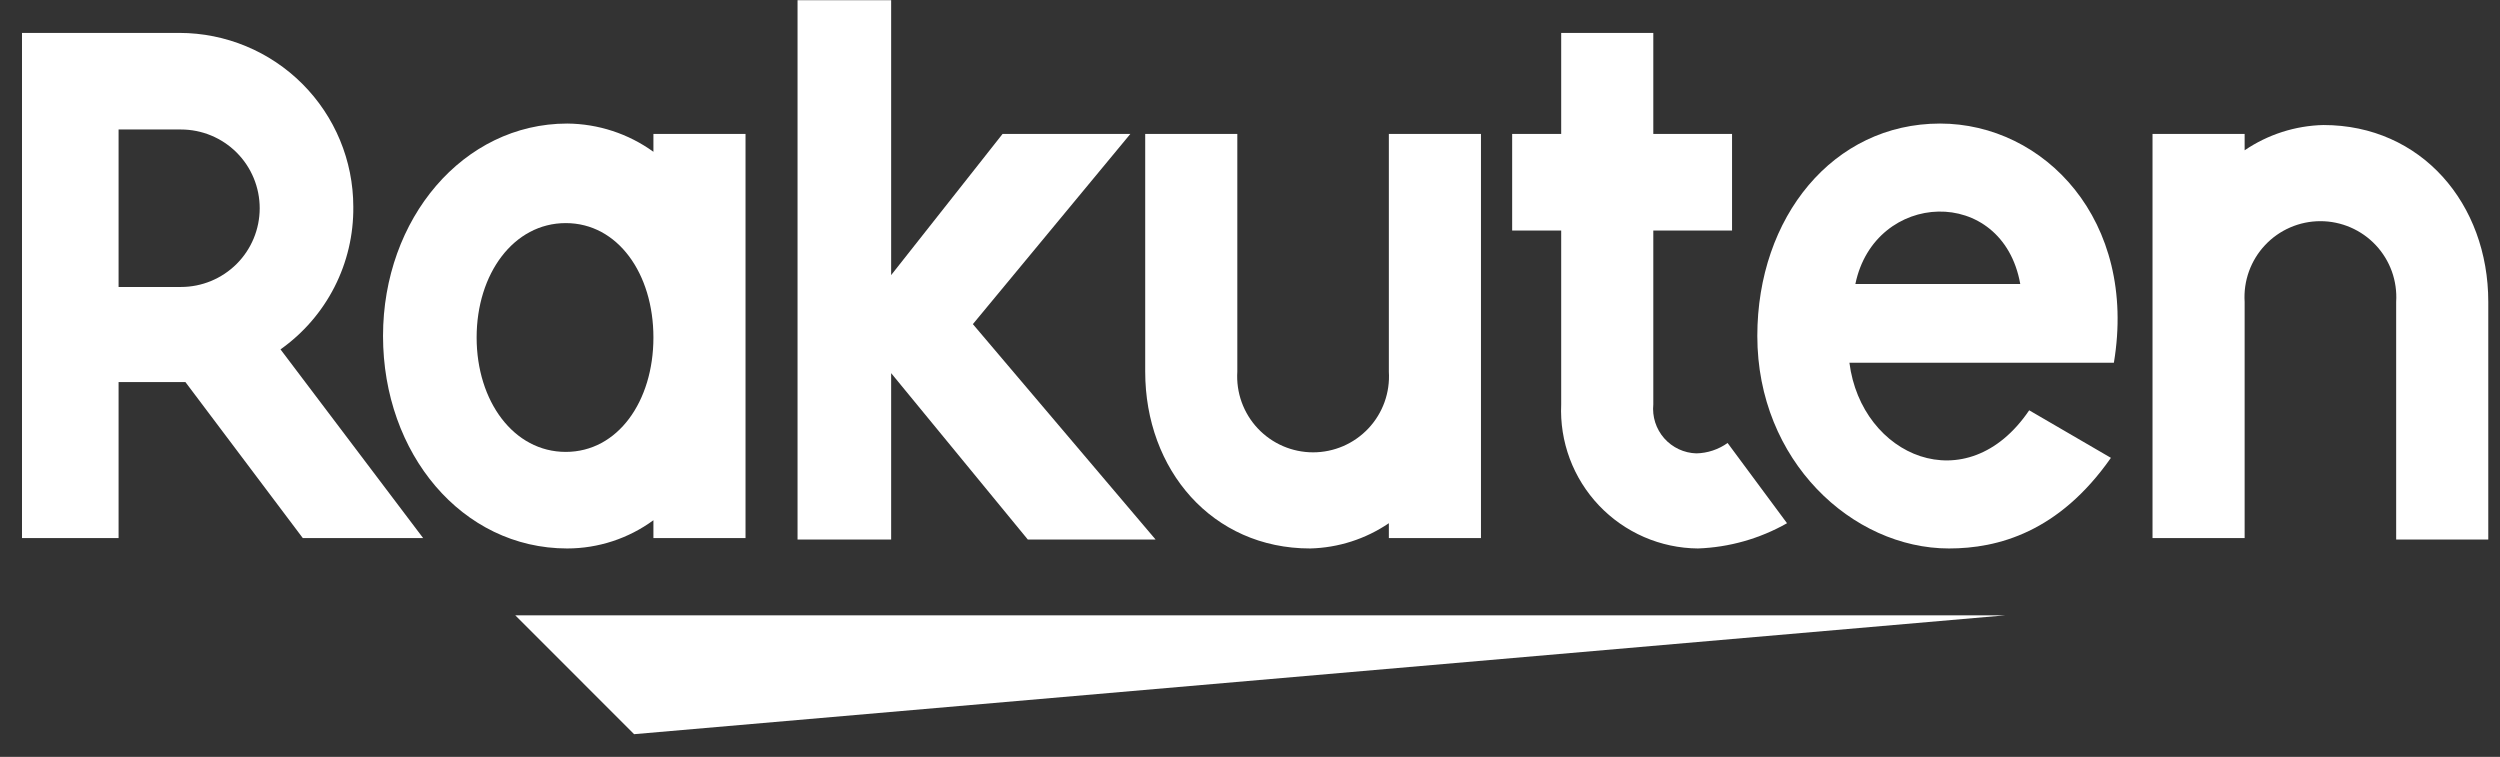 <svg width="109" height="33" viewBox="0 0 109 33" fill="none" xmlns="http://www.w3.org/2000/svg">
<rect x="0" y="0" width="109" height="33" fill="#333333" stroke="none"/>
<path d="M27.647 32.01L87.437 26.828H22.465L27.647 32.01Z" fill="white"/>
<path d="M101.299 5.451C100.072 5.48 98.88 5.863 97.866 6.553V5.84H93.85V23.46H97.866V13.16C97.838 12.709 97.902 12.257 98.055 11.831C98.209 11.406 98.447 11.016 98.757 10.687C99.066 10.357 99.44 10.095 99.855 9.915C100.27 9.736 100.717 9.643 101.169 9.643C101.622 9.643 102.069 9.736 102.484 9.915C102.899 10.095 103.273 10.357 103.582 10.687C103.892 11.016 104.13 11.406 104.284 11.831C104.437 12.257 104.501 12.709 104.473 13.16V23.524H108.489V13.16C108.489 8.885 105.574 5.451 101.299 5.451Z" fill="white"/>
<path d="M84.586 5.387C79.922 5.387 76.619 9.468 76.619 14.65C76.619 20.091 80.764 23.913 84.975 23.913C87.113 23.913 89.769 23.201 92.036 19.962L88.473 17.889C85.752 21.905 81.153 19.897 80.635 15.816H92.165C93.202 9.597 89.121 5.387 84.586 5.387ZM80.894 12.383C81.736 8.302 87.307 8.043 88.084 12.383H80.894Z" fill="white"/>
<path d="M68.068 17.63C68.032 18.437 68.16 19.244 68.442 20.001C68.725 20.758 69.158 21.45 69.714 22.037C70.27 22.623 70.939 23.091 71.68 23.414C72.421 23.736 73.219 23.906 74.028 23.913C75.393 23.865 76.727 23.487 77.914 22.812L75.323 19.314C74.925 19.598 74.451 19.756 73.963 19.767C73.696 19.76 73.433 19.697 73.192 19.584C72.95 19.47 72.734 19.308 72.558 19.108C72.382 18.907 72.249 18.672 72.167 18.418C72.086 18.164 72.058 17.895 72.084 17.63V10.051H75.517V5.84H72.084V1.435H68.068V5.84H65.93V10.051H68.068V17.63Z" fill="white"/>
<path d="M57.121 23.913C58.348 23.884 59.54 23.502 60.554 22.812V23.46H64.57V5.84H60.554V16.205C60.582 16.656 60.518 17.108 60.365 17.533C60.212 17.959 59.973 18.348 59.663 18.678C59.354 19.007 58.98 19.27 58.565 19.45C58.15 19.629 57.703 19.722 57.251 19.722C56.798 19.722 56.351 19.629 55.936 19.45C55.521 19.27 55.147 19.007 54.838 18.678C54.528 18.348 54.29 17.959 54.136 17.533C53.983 17.108 53.919 16.656 53.947 16.205V5.84H49.931V16.205C49.931 20.48 52.846 23.913 57.121 23.913Z" fill="white"/>
<path d="M38.854 16.269L44.813 23.524H50.384L42.417 14.132L49.283 5.84H43.712L38.854 11.994V0.01H34.773V23.524H38.854V16.269Z" fill="white"/>
<path d="M28.489 22.682V23.46H32.505V5.84H28.489V6.618C27.395 5.828 26.082 5.398 24.732 5.387C20.198 5.387 16.7 9.533 16.7 14.65C16.7 19.767 20.133 23.913 24.732 23.913C26.083 23.912 27.399 23.481 28.489 22.682ZM20.781 14.715C20.781 11.929 22.4 9.727 24.667 9.727C26.935 9.727 28.489 11.929 28.489 14.715C28.489 17.5 26.935 19.703 24.667 19.703C22.4 19.703 20.781 17.5 20.781 14.715Z" fill="white"/>
<path d="M15.404 9.014C15.403 7.005 14.604 5.078 13.183 3.657C11.762 2.236 9.835 1.437 7.825 1.435H0.959V23.46H5.17V16.658H8.084L13.202 23.46H18.449L12.23 15.233C13.223 14.53 14.03 13.597 14.583 12.514C15.136 11.431 15.417 10.23 15.404 9.014ZM7.89 12.512H5.17V5.646H7.89C8.801 5.646 9.674 6.008 10.318 6.651C10.962 7.295 11.323 8.169 11.323 9.079C11.323 9.99 10.962 10.863 10.318 11.507C9.674 12.15 8.801 12.512 7.89 12.512Z" fill="white"/>
</svg>
